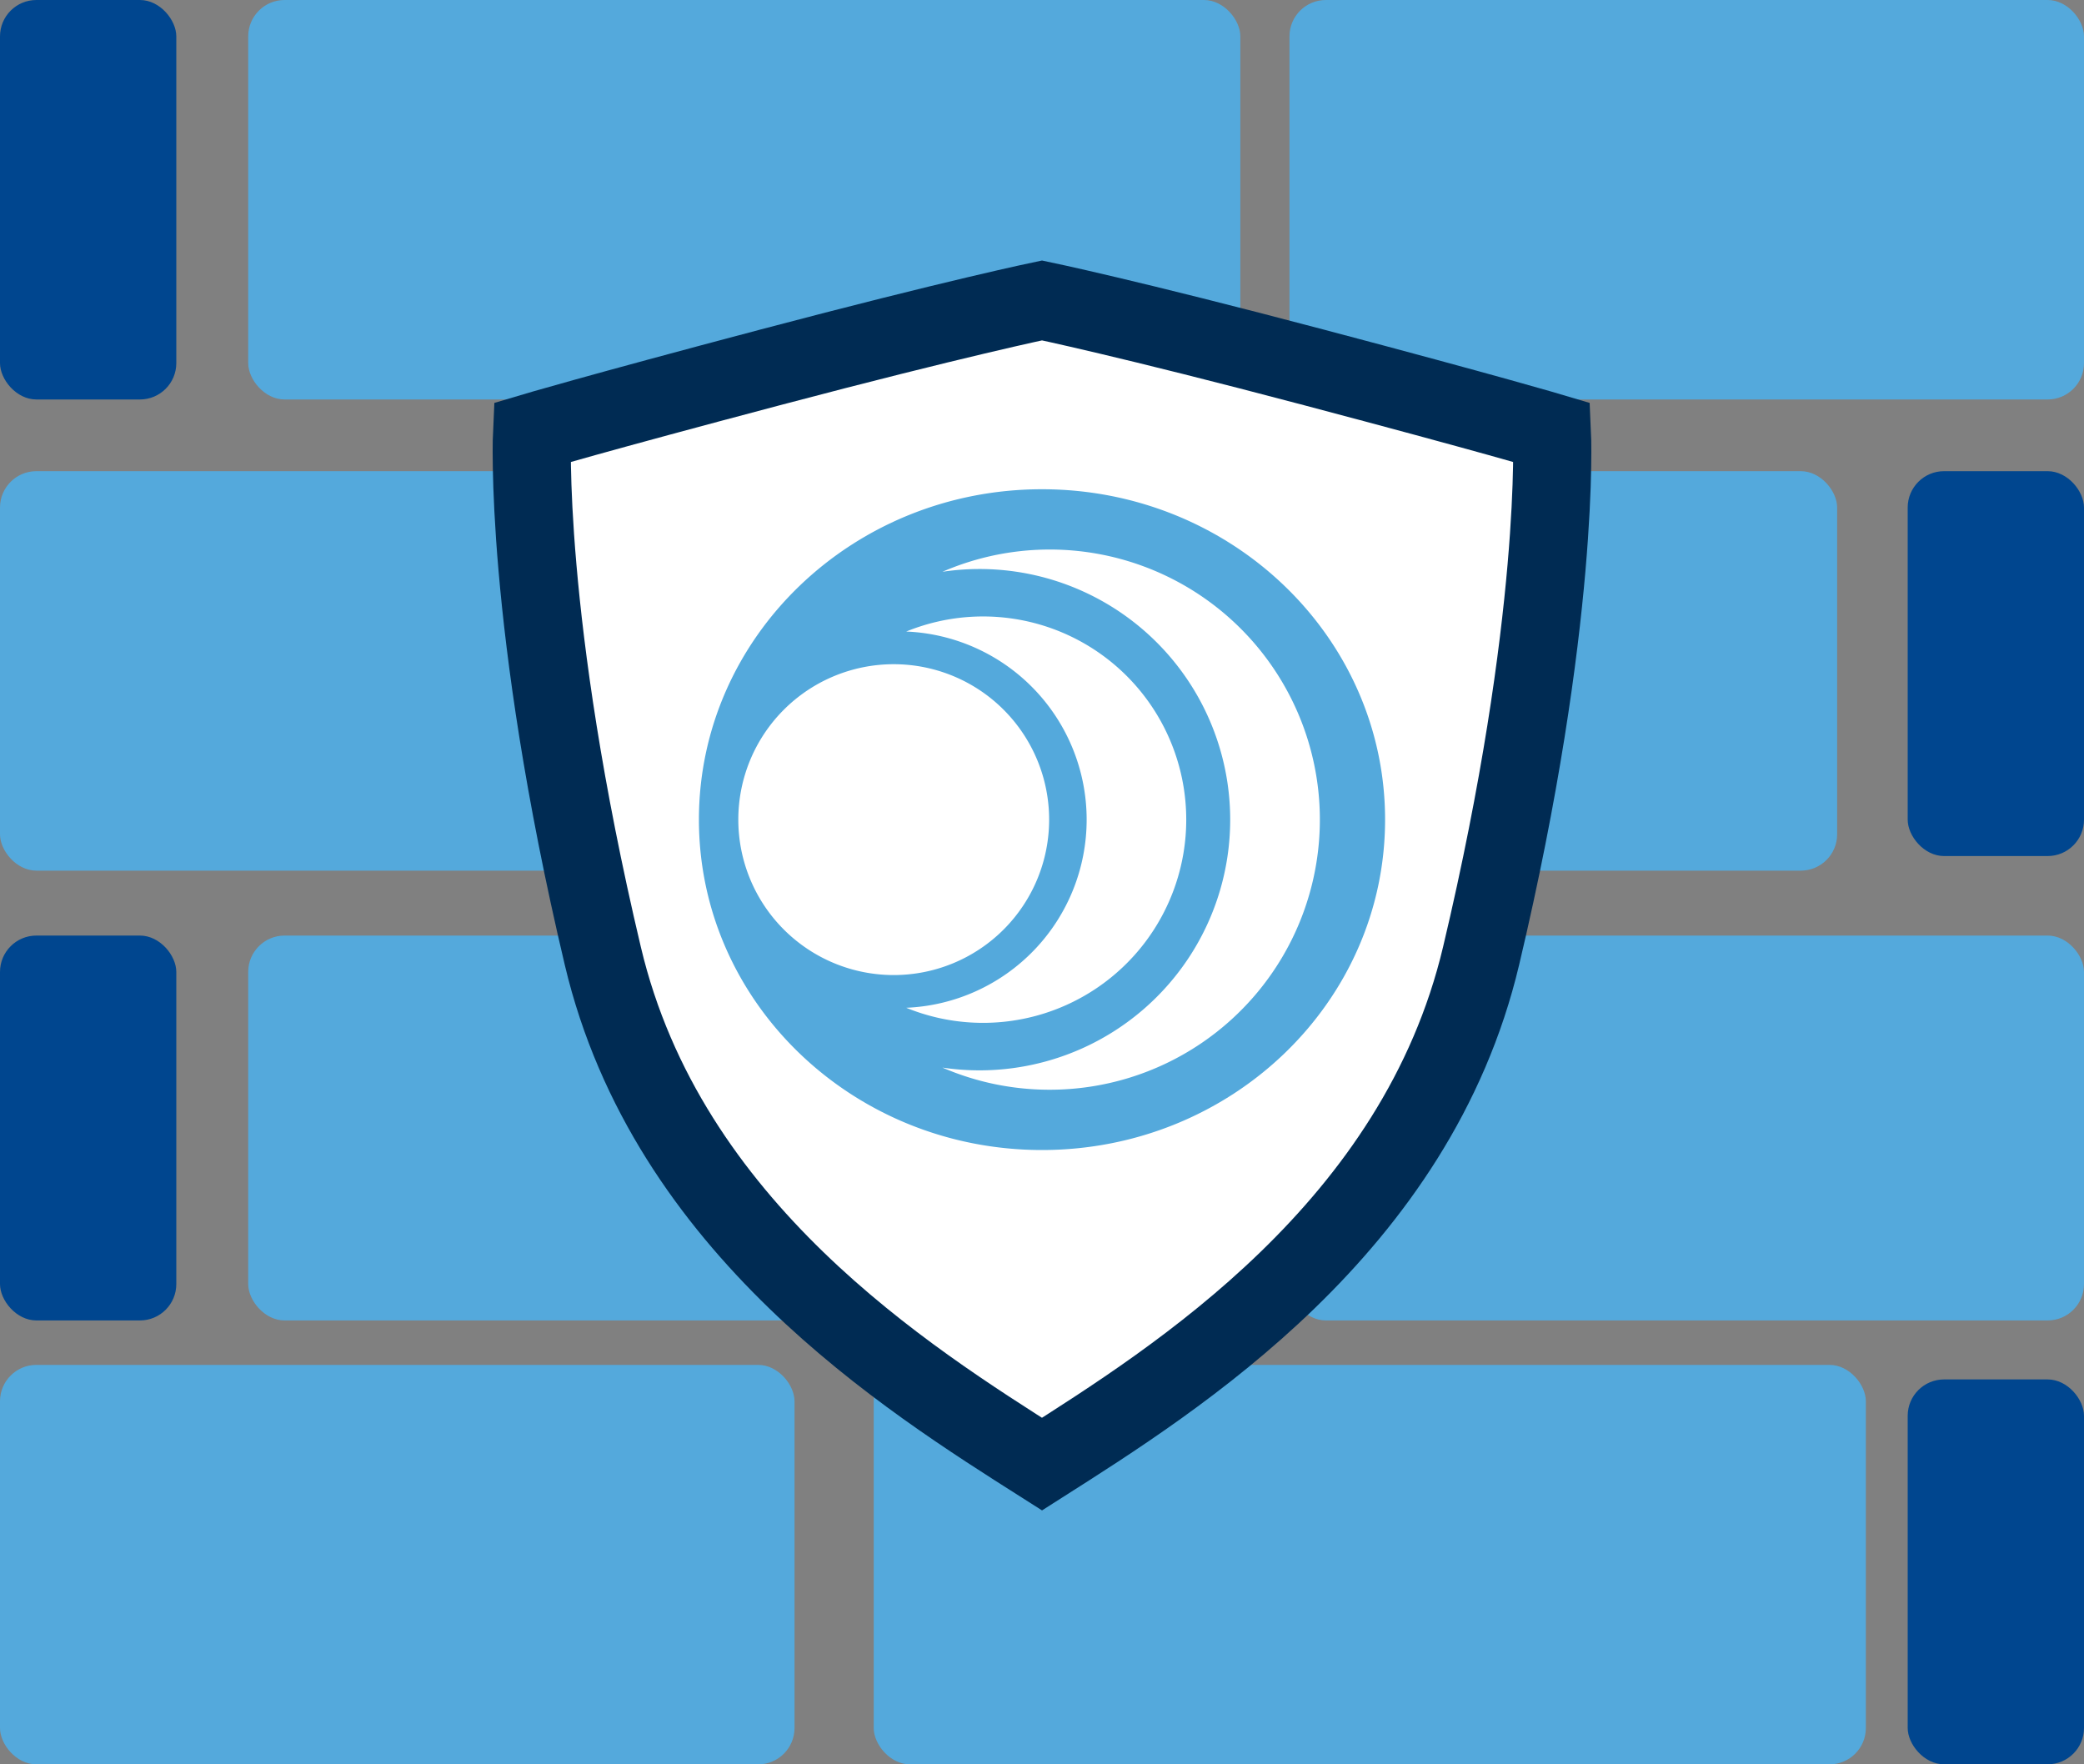 <svg xmlns="http://www.w3.org/2000/svg" viewBox="0 0 400 338.62"><rect x="0" y="0" width="400" height="338.62" fill="#808080" stroke="none"/><defs><style>.cls-1{fill:#54a9dc;}.cls-2{fill:#00468f;}.cls-3{fill:#fff;stroke:#002b53;stroke-miterlimit:10;stroke-width:15px;}</style></defs><g id="Capa_2" data-name="Capa 2"><g id="Capa_1-2" data-name="Capa 1"><rect class="cls-1" x="47.64" y="179.56" width="190.43" height="73.87" rx="6.98"/><rect class="cls-1" x="247.5" y="179.56" width="152.5" height="73.87" rx="6.98"/><rect class="cls-1" x="167.7" y="261.96" width="190.43" height="76.67" rx="6.98"/><rect class="cls-2" y="179.56" width="33.84" height="73.87" rx="6.98"/><rect class="cls-2" x="366.16" y="90.43" width="33.84" height="73.87" rx="6.98"/><rect class="cls-2" x="366.16" y="264.75" width="33.84" height="73.87" rx="6.98"/><rect class="cls-1" x="47.64" width="190.43" height="76.67" rx="6.98"/><rect class="cls-1" y="261.96" width="152.5" height="76.67" rx="6.98"/><rect class="cls-1" y="90.43" width="152.5" height="76.67" rx="6.98"/><rect class="cls-1" x="247.5" width="152.5" height="76.67" rx="6.98"/><rect class="cls-1" x="162.19" y="90.43" width="190.43" height="76.67" rx="6.98"/><rect class="cls-2" width="33.84" height="76.67" rx="6.98"/><path class="cls-3" d="M200,57.66s16.48,3.41,52.25,12.87C286,79.46,297.88,83,297.88,83s1.74,35.74-13.59,100.42C271.92,235.69,225.78,264.59,200,281c-25.78-16.37-71.92-45.27-84.29-97.5C100.38,118.78,102.12,83,102.12,83S114,79.46,147.75,70.53C183.52,61.07,200,57.66,200,57.66Z"/><path class="cls-1" d="M200,93.9c-36.37,0-65.85,28.39-65.85,63.41s29.48,63.41,65.85,63.41,65.85-28.38,65.85-63.41S236.37,93.9,200,93.9Zm-58.29,63.41a29.83,29.83,0,1,1,29.83,29.83A29.83,29.83,0,0,1,141.71,157.31Zm66.86,0a36.13,36.13,0,0,0-34.63-36.1,39,39,0,1,1,0,72.21A36.14,36.14,0,0,0,208.57,157.31Zm-7.09,51.84a51.72,51.72,0,0,1-20.59-4.25,48.11,48.11,0,1,0,0-95.16,51.84,51.84,0,1,1,20.61,99.41Z"/></g></g></svg>